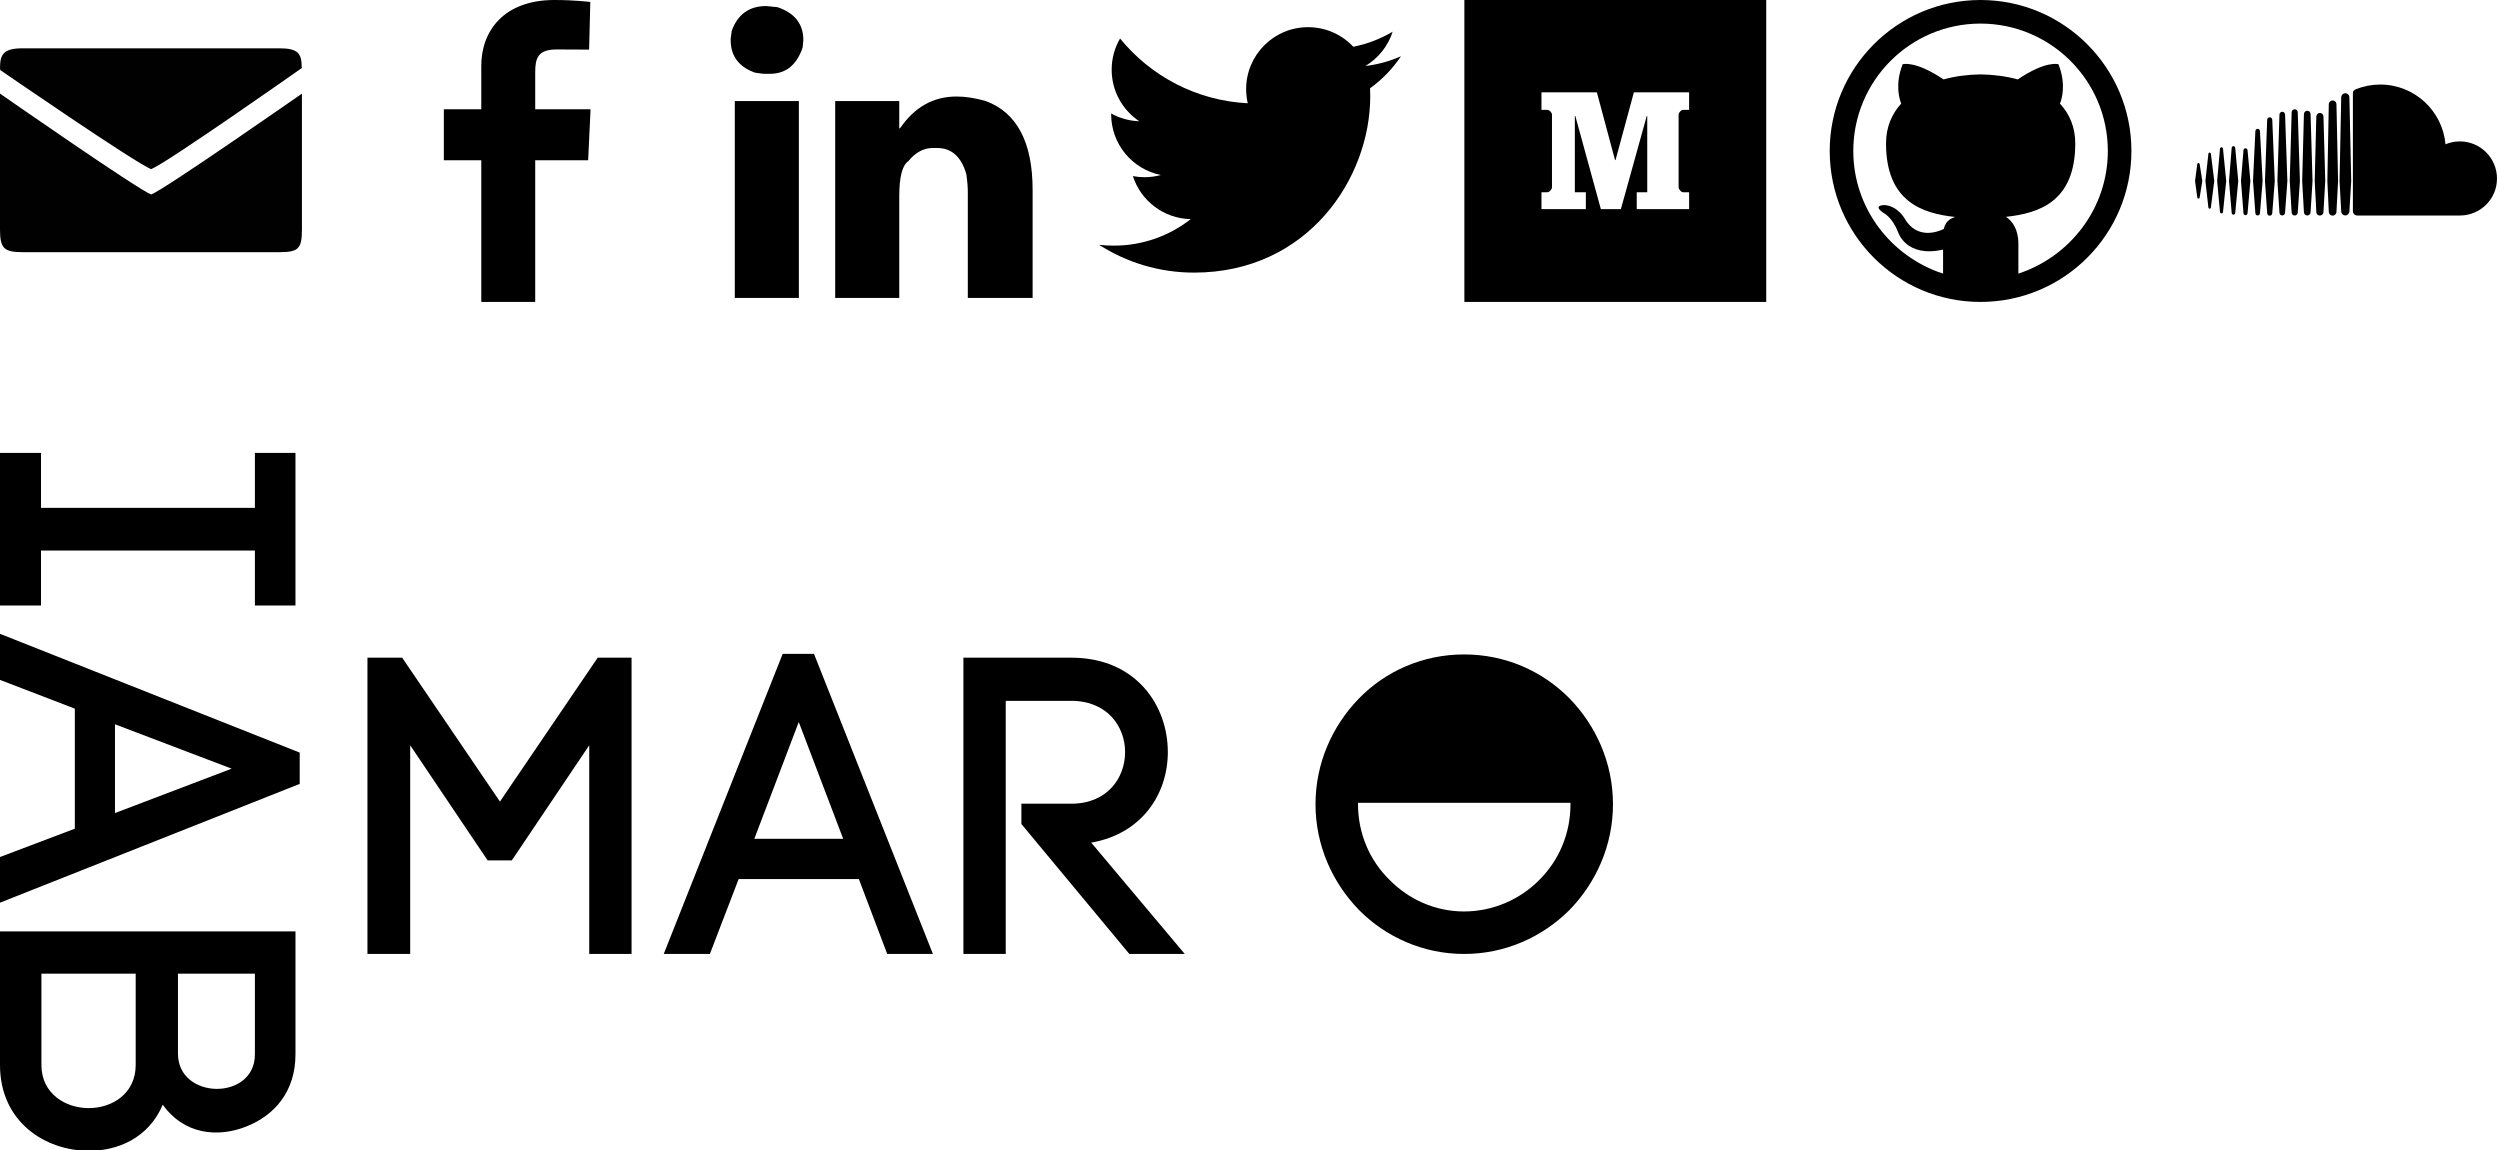 <?xml version="1.0" encoding="UTF-8"?>
<svg width="828px" height="381px" viewBox="0 0 828 381" version="1.1" xmlns="http://www.w3.org/2000/svg" xmlns:xlink="http://www.w3.org/1999/xlink">
    <!-- Generator: Sketch 42 (36781) - http://www.bohemiancoding.com/sketch -->
    <title>root-artboard</title>
    <desc>Created with Sketch.</desc>
    <defs></defs>
    <g id="Page-1" stroke="none" stroke-width="1" fill="none" fill-rule="evenodd">
        <g id="service-email" fill-rule="nonzero" fill="#010101">
            <path d="M99.999,76.017 L99.999,31.005 C99.999,31.005 54.499,62.762 50.076,64.414 C45.725,62.839 0,31.005 0,31.005 L0,76.017 C0,82.268 1.328,83.518 7.5,83.518 L92.497,83.518 C98.825,83.518 99.999,82.419 99.999,76.017 Z M99.922,22.179 C99.922,17.627 98.598,16 92.497,16 L7.501,16 C1.225,16 0.001,17.951 0.001,22.502 L0.079,23.203 C0.079,23.203 45.251,54.311 50.077,56.013 C55.177,54.036 100,22.503 100,22.503 L99.922,22.179 Z" id="Shape"></path>
        </g>
        <g id="service-facebook" transform="translate(121, 0)" fill-rule="nonzero" fill="#000000">
            <path d="M38.403,99.998 L38.403,53.077 L26,53.077 L26,36.182 L38.403,36.182 L38.403,21.751 C38.403,10.413 45.73,0 62.615,0 C69.452,0 74.508,0.655 74.508,0.655 L74.109,16.432 C74.109,16.432 68.952,16.382 63.327,16.382 C57.239,16.382 56.263,19.189 56.263,23.847 L56.263,36.183 L74.594,36.183 L73.795,53.078 L56.263,53.078 L56.263,100 L38.403,99.998 L38.403,99.998 L38.403,99.998 Z" id="Shape"></path>
        </g>
        <g id="service-linkedin" transform="translate(242, 0)" fill-rule="nonzero" fill="#000000">
            <path d="M0,12.783 L0,13.284 C0,18.55 2.689,22.144 8.065,24.066 L10.794,24.443 L13.027,24.443 C18.237,24.443 21.837,21.559 23.821,15.792 L24.069,13.284 C24.069,7.934 21.215,4.297 15.508,2.376 L11.786,2 C6.161,2 2.357,4.718 0.371,10.15 L0,12.783 Z M1.366,33.472 L22.582,33.472 L22.582,98.669 L1.366,98.669 L1.366,33.472 Z M56.084,42.5 L55.835,42.5 L55.835,33.472 L34.618,33.472 L34.618,98.67 L55.835,98.67 L55.835,65.067 C55.835,58.631 56.828,54.745 58.813,53.407 C61.212,50.48 63.9,49.019 66.878,49.019 L68.366,49.019 C73.164,49.019 76.389,51.902 78.043,57.67 C78.376,59.927 78.541,61.933 78.541,63.689 L78.541,98.67 L100.004,98.67 L100.004,62.935 C100.004,47.139 94.835,37.316 84.496,33.471 C81.022,32.467 77.797,31.965 74.818,31.965 C67.125,31.966 60.88,35.478 56.084,42.5 L56.084,42.5 Z" id="Shape"></path>
        </g>
        <g id="service-twitter" transform="translate(364, 0)" fill-rule="nonzero" fill="#000000">
            <path d="M100.006,18.624 C96.327,20.258 92.372,21.36 88.221,21.856 C92.458,19.316 95.711,15.293 97.242,10.501 C93.278,12.853 88.887,14.561 84.212,15.483 C80.471,11.494 75.139,9 69.237,9 C57.907,9 48.72,18.19 48.72,29.522 C48.72,31.13 48.903,32.697 49.252,34.199 C32.201,33.343 17.083,25.172 6.965,12.756 C5.197,15.787 4.186,19.312 4.186,23.073 C4.186,30.192 7.806,36.473 13.312,40.152 C9.949,40.046 6.785,39.122 4.019,37.586 L4.016,37.843 C4.016,47.787 11.088,56.081 20.476,57.968 C18.753,58.437 16.94,58.687 15.07,58.687 C13.747,58.687 12.462,58.558 11.21,58.32 C13.822,66.473 21.397,72.406 30.376,72.571 C23.354,78.076 14.506,81.356 4.893,81.356 C3.239,81.356 1.605,81.258 0,81.07 C9.08,86.892 19.863,90.29 31.451,90.29 C69.188,90.29 89.824,59.019 89.824,31.899 C89.824,31.01 89.804,30.125 89.763,29.243 C93.776,26.353 97.256,22.74 100.006,18.624 L100.006,18.624 Z" id="Shape"></path>
        </g>
        <g id="service-medium" transform="translate(485, 0)" fill-rule="nonzero" fill="#000000">
            <path d="M0,0 L0,100 L99.972,100 L99.972,0 L0,0 Z M74.436,36.378 L72.501,36.378 C71.785,36.378 70.955,37.317 70.955,37.98 L70.955,62.02 C70.955,62.684 71.784,63.678 72.501,63.678 L74.436,63.678 L74.436,69.26 L57.086,69.26 L57.086,63.678 L60.566,63.678 L60.566,38.421 L60.401,38.421 L51.836,69.258 L45.204,69.258 L36.75,38.421 L36.584,38.421 L36.584,63.677 L40.23,63.677 L40.23,69.258 L25.535,69.258 L25.535,63.677 L27.415,63.677 C28.188,63.677 29.017,62.683 29.017,62.019 L29.017,37.98 C29.017,37.317 28.188,36.378 27.415,36.378 L25.535,36.378 L25.535,30.574 L43.881,30.574 L49.9,53.013 L50.068,53.013 L56.146,30.574 L74.433,30.574 L74.433,36.378 L74.436,36.378 L74.436,36.378 Z" id="Shape"></path>
        </g>
        <g id="service-github" transform="translate(606, 0)" fill-rule="nonzero" fill="#000000">
            <path d="M99.923,50 C99.923,77.638 77.568,100 49.937,100 C22.357,100 0,77.637 0,50 C0,22.412 22.356,0 49.937,0 C77.569,5.80188814e-14 99.923,22.412 99.923,50 Z M62.484,90.625 C79.665,84.962 92.114,68.944 92.114,50 C92.114,26.708 73.221,7.812 49.938,7.812 C26.697,7.812 7.81,26.707 7.81,50 C7.81,68.943 20.307,85.008 37.545,90.625 L37.545,82.667 C25.24,85.452 22.651,76.904 22.651,76.904 C20.698,71.875 17.871,70.555 17.871,70.555 C13.911,67.872 18.164,67.918 18.164,67.918 C22.51,68.212 24.804,72.362 24.804,72.362 C28.902,79.394 35.686,76.856 37.787,75.828 C38.419,72.753 40.816,72.114 41.595,71.866 C30.515,70.694 18.652,66.698 18.652,47.5 C18.652,42.121 20.551,37.736 23.677,34.309 C23.189,33.047 21.479,28.058 24.165,21.272 C24.165,21.272 28.314,19.96 37.687,26.301 C41.592,25.225 45.79,24.687 49.989,24.641 C54.136,24.696 58.34,25.228 62.293,26.301 C71.666,19.953 75.764,21.272 75.764,21.272 C78.448,28.059 76.788,33.048 76.252,34.309 C79.426,37.733 81.331,42.121 81.331,47.5 C81.331,66.698 69.467,70.638 58.386,71.811 C60.389,73.189 62.486,75.779 62.486,80.711 L62.486,90.625 L62.484,90.625 L62.484,90.625 Z" id="Shape"></path>
        </g>
        <g id="service-soundcloud" transform="translate(727, 0)" fill-rule="nonzero" fill="#000000">
            <path d="M4.829,50.542 C4.618,50.542 4.442,50.711 4.414,50.946 C4.414,50.948 3.43,59.93 3.43,59.93 L4.414,68.714 C4.44,68.947 4.618,69.118 4.829,69.118 C5.04,69.118 5.211,68.952 5.244,68.715 L6.364,59.929 L5.245,50.945 C5.211,50.708 5.04,50.542 4.829,50.542 Z M1.133,53.984 C0.925,53.984 0.76,54.142 0.732,54.374 L0,59.929 L0.732,65.39 C0.759,65.621 0.924,65.78 1.133,65.78 C1.336,65.78 1.499,65.622 1.532,65.391 L2.4,59.929 L1.532,54.37 C1.5,54.142 1.334,53.984 1.133,53.984 Z M8.759,48.78 C8.493,48.78 8.284,48.988 8.256,49.272 L7.324,59.93 L8.256,70.2 C8.284,70.486 8.493,70.69 8.759,70.69 C9.018,70.69 9.227,70.486 9.259,70.201 L10.319,59.93 L9.26,49.272 C9.227,48.987 9.018,48.78 8.759,48.78 L8.759,48.78 Z M12.72,48.403 C12.409,48.403 12.158,48.651 12.133,48.981 L11.251,59.932 L12.133,70.526 C12.158,70.853 12.41,71.1 12.72,71.1 C13.027,71.1 13.278,70.851 13.306,70.526 L14.308,59.932 L13.306,48.977 C13.278,48.651 13.027,48.403 12.72,48.403 Z M17.385,70.614 L17.385,70.614 L17.385,70.616 L17.385,70.614 Z M17.385,49.771 C17.358,49.396 17.069,49.111 16.711,49.111 C16.353,49.111 16.064,49.398 16.04,49.775 L15.208,59.934 L16.04,70.614 C16.064,70.991 16.353,71.277 16.711,71.277 C17.069,71.277 17.359,70.991 17.385,70.613 L18.328,59.934 L17.385,49.771 Z M20.738,42.659 C20.333,42.659 20.002,42.989 19.98,43.408 C19.98,43.411 19.198,59.938 19.198,59.938 L19.98,70.619 C20.002,71.036 20.333,71.365 20.738,71.365 C21.139,71.365 21.47,71.034 21.495,70.615 L21.495,70.618 L22.38,59.937 L21.495,43.407 C21.47,42.989 21.139,42.659 20.738,42.659 Z M24.733,38.851 C24.279,38.851 23.909,39.216 23.889,39.686 C23.889,39.687 23.159,59.994 23.159,59.994 L23.891,70.609 C23.91,71.075 24.279,71.44 24.733,71.44 C25.183,71.44 25.552,71.076 25.576,70.605 L25.574,70.612 L26.401,59.996 L25.576,39.688 C25.552,39.218 25.185,38.851 24.733,38.851 Z M28.885,37.017 C28.382,37.017 27.974,37.423 27.956,37.939 C27.956,37.941 27.276,59.943 27.276,59.943 L27.957,70.448 C27.976,70.96 28.382,71.363 28.885,71.363 C29.386,71.363 29.793,70.96 29.813,70.443 L29.813,70.449 L30.58,59.942 L29.813,37.938 C29.792,37.423 29.386,37.017 28.885,37.017 L28.885,37.017 Z M34.019,37.198 C34.001,36.633 33.557,36.19 33.006,36.19 C32.454,36.19 32.009,36.633 31.994,37.199 L31.363,59.943 L31.993,70.384 C32.007,70.942 32.453,71.384 33.005,71.384 C33.556,71.384 34.001,70.941 34.018,70.378 L34.728,59.944 L34.019,37.198 Z M34.019,70.377 L34.019,70.377 L34.019,70.383 L34.019,70.377 Z M37.161,36.687 C36.558,36.687 36.077,37.168 36.06,37.779 L35.481,59.943 L36.062,70.284 C36.077,70.891 36.556,71.373 37.161,71.373 C37.761,71.373 38.243,70.891 38.259,70.279 L38.259,70.286 L38.911,59.943 L38.259,37.778 C38.243,37.168 37.761,36.687 37.161,36.687 Z M41.348,37.411 C40.695,37.411 40.177,37.928 40.164,38.591 L39.635,59.945 L40.164,70.22 C40.178,70.875 40.695,71.391 41.348,71.391 C41.997,71.391 42.517,70.875 42.532,70.212 L42.532,70.221 L43.125,59.947 L42.532,38.59 C42.515,37.928 41.996,37.411 41.348,37.411 Z M46.267,33.488 C46.065,33.351 45.824,33.272 45.565,33.272 C45.314,33.272 45.079,33.347 44.881,33.478 C44.536,33.703 44.305,34.094 44.296,34.537 L44.292,34.776 L43.818,59.942 C43.818,59.955 44.296,70.156 44.296,70.156 L44.299,70.2 C44.313,70.485 44.422,70.747 44.594,70.954 C44.828,71.234 45.177,71.414 45.565,71.414 C45.909,71.414 46.224,71.272 46.454,71.043 C46.683,70.814 46.829,70.498 46.836,70.151 L46.888,69.14 L47.37,59.948 L46.835,34.537 C46.828,34.099 46.601,33.714 46.267,33.488 L46.267,33.488 Z M46.834,70.157 L46.834,70.153 L46.834,70.157 L46.834,70.151 L46.834,70.149 L46.834,70.149 L46.834,70.153 L46.834,70.157 Z M50.454,31.077 C50.251,30.955 50.015,30.883 49.765,30.883 C49.444,30.883 49.145,31 48.911,31.193 C48.61,31.442 48.415,31.816 48.411,32.235 L48.408,32.374 L47.855,59.951 L48.137,65.048 L48.411,70.01 C48.421,70.744 49.027,71.349 49.765,71.349 C50.502,71.349 51.109,70.744 51.119,69.998 L51.119,70.012 L51.722,59.952 L51.722,59.952 L51.119,32.235 C51.112,31.744 50.844,31.314 50.454,31.077 L50.454,31.077 Z M87.704,46.831 C86.018,46.831 84.41,47.173 82.946,47.787 C81.967,36.698 72.671,28 61.331,28 C58.557,28 55.852,28.545 53.462,29.47 C52.533,29.83 52.289,30.199 52.279,30.916 L52.279,69.966 C52.289,70.718 52.872,71.304 53.608,71.378 C53.638,71.382 87.702,71.378 87.702,71.378 C94.493,71.378 100.002,65.93 100.002,59.133 C100.002,52.339 94.495,46.831 87.704,46.831 Z" id="Shape"></path>
        </g>
        <g id="logo-iab" transform="translate(0, 150)" fill-rule="nonzero" fill="#000000">
            <g id="iab">
                <polygon id="Shape" points="84.421 50.541 84.421 32.341 13.58 32.341 13.58 50.541 0 50.541 0 0 13.58 0 13.58 18.201 84.421 18.201 84.421 0 97.861 0 97.861 50.541"></polygon>
                <path d="M24.78,124.462 L24.78,84.702 L0,75.182 L0,59.921 L99.262,99.262 L99.262,109.623 L0,148.963 L0,133.842 L24.78,124.462 Z M38.08,89.881 L38.08,119.282 L76.721,104.581 L38.08,89.881 Z" id="Shape"></path>
                <path d="M97.862,199.228 C97.862,211.548 90.861,219.389 81.761,223.027 C72.101,226.948 60.901,225.687 53.9,215.889 C49.14,227.087 38.78,231.15 29.54,231.15 C14.84,231.149 0,221.488 0,202.728 L0,158.487 L97.862,158.487 L97.862,199.228 Z M13.72,172.487 L13.72,202.727 C13.72,212.247 21.7,217.007 29.4,217.007 C37.1,217.007 44.94,212.247 44.94,202.727 L44.94,172.487 L13.72,172.487 Z M58.941,172.487 L58.941,198.947 C58.941,214.348 84.421,214.627 84.421,199.228 L84.421,172.488 L58.941,172.488 L58.941,172.487 Z" id="Shape"></path>
            </g>
        </g>
        <g id="logo-mar" transform="translate(121, 216)" fill-rule="nonzero" fill="#000000">
            <g id="mar">
                <polygon id="Shape" points="14.859 99.95 0.701 99.95 0.701 1.822 12.195 1.822 44.578 49.484 76.959 1.822 88.174 1.822 88.174 99.949 74.155 99.949 74.155 30.84 48.502 68.969 40.511 68.969 14.858 30.84"></polygon>
                <path d="M163.453,75.137 L123.641,75.137 L114.11,99.95 L98.829,99.95 L138.221,0.561 L148.594,0.561 L187.983,99.95 L172.846,99.95 L163.453,75.137 Z M128.83,61.82 L158.267,61.82 L143.548,23.131 L128.83,61.82 Z" id="Shape"></path>
                <path d="M217.286,50.185 L233.827,50.185 C245.743,50.185 251.632,41.635 251.632,33.082 C251.632,24.671 245.743,16.121 233.827,16.121 L212.1,16.121 L212.1,99.949 L198.081,99.949 L198.081,1.822 L233.827,1.822 C255.135,1.822 265.785,17.522 265.785,33.082 C265.785,46.961 257.237,60.137 240.415,63.082 L271.393,99.949 L253.032,99.949 L217.286,56.913 L217.286,50.185 L217.286,50.185 Z" id="Shape"></path>
            </g>
        </g>
        <g id="logo-o" transform="translate(435, 216)" fill-rule="nonzero" fill="#000000">
            <g id="logo">
                <path d="M99.217,50.349 C99.217,36.687 93.616,24.387 84.871,15.37 C75.853,6.214 63.554,0.748 49.891,0.748 C36.362,0.748 23.929,6.214 15.046,15.37 C6.301,24.386 0.699,36.684 0.699,50.349 C0.699,64.011 6.301,76.311 15.046,85.33 C23.927,94.347 36.361,99.95 49.89,99.95 C63.554,99.95 75.851,94.347 84.869,85.331 C93.615,76.31 99.217,64.013 99.217,50.349 Z M14.773,50.35 C14.773,50.197 14.784,50.049 14.785,49.897 L85.134,49.897 C85.136,50.047 85.144,50.196 85.144,50.35 C85.144,60.323 81.181,69.069 74.896,75.355 C68.473,81.912 59.457,85.876 49.891,85.876 C40.325,85.876 31.579,81.914 25.158,75.355 C18.736,69.069 14.773,60.187 14.773,50.35 Z" id="Shape"></path>
            </g>
        </g>
        <g id="root-artboard"></g>
    </g>
</svg>